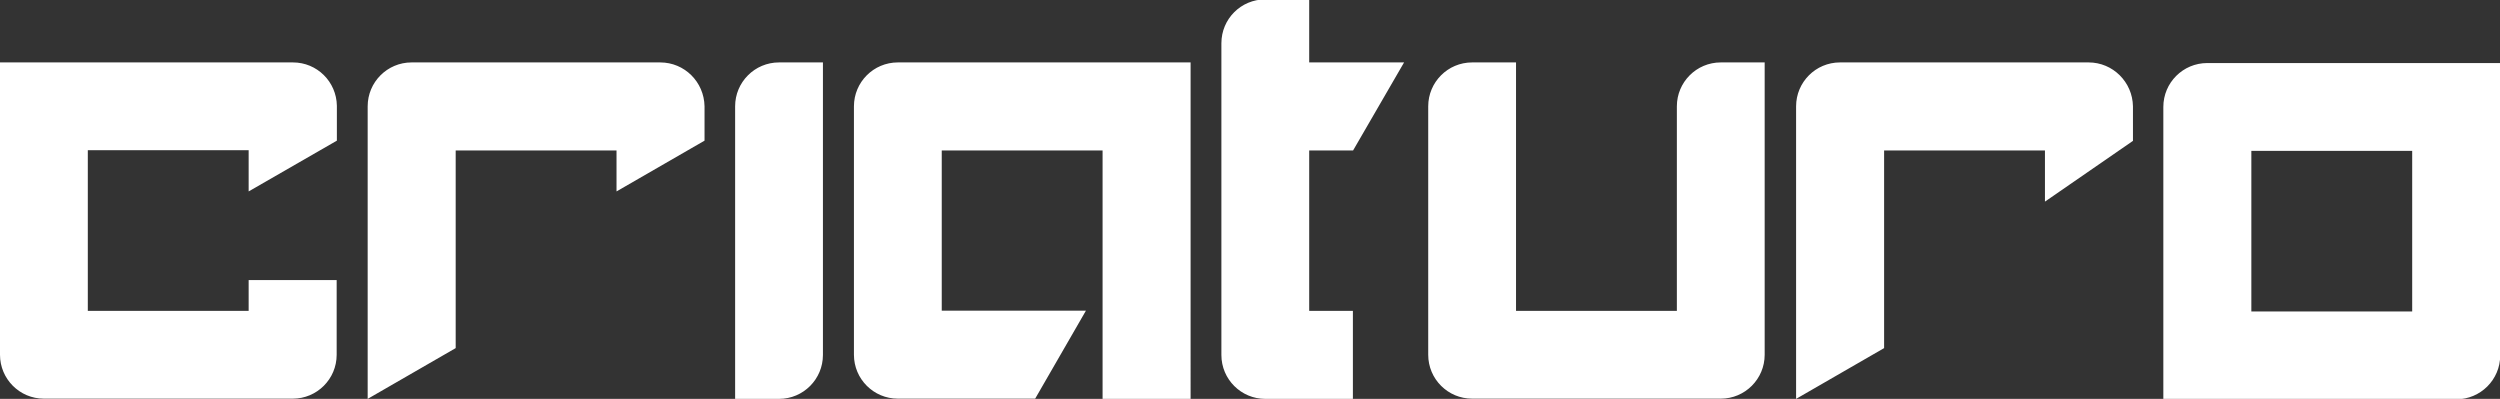 <?xml version="1.0" encoding="utf-8"?>
<!-- Generator: Adobe Illustrator 21.0.0, SVG Export Plug-In . SVG Version: 6.00 Build 0)  -->
<svg version="1.1" id="Layer_1" xmlns="http://www.w3.org/2000/svg" xmlns:xlink="http://www.w3.org/1999/xlink" x="0px" y="0px"
	 viewBox="0 0 1201.5 191.7" style="enable-background:new 0 0 1201.5 191.7;" xml:space="preserve">
<rect x="0" y="0" width="1201.5" height="191.7" fill="#333333" stroke="none"/>
<style type="text/css">
	.st0{fill:#FFFFFF;}
</style>
<path class="st0" d="M161.8,149.4v21.1c0,11.7-9.5,21.1-21.1,21.1H21.1C9.4,191.6,0,182.1,0,170.5v-21.1V72.2V30h42.3h77.3h21.2
	c11.6,0,20.9,9.3,21.1,20.8v16.8L119.5,92V72.2H42.2v77.2h77.3v-14.8h42.3V149.4L161.8,149.4z M570.5,30h-40.6h-77.3h-21.1
	c-11.7,0-21.1,9.5-21.1,21.1v21.1v77.2v21.1c0,11.7,9.5,21.1,21.1,21.1h21.1h44.9l24.4-42.3h-69.3v-77h77.3v119.5h42.3V30H570.5z
	 M629.2,72.3h21.1L674.8,30h-45.6V-0.3h-21.1c-11.7,0-21.1,9.4-21.1,21.1V30l0,0v42.3l0,0v77.2l0,0v21.1c0,11.7,9.5,21.1,21.1,21.1
	h21.1h21v-42.3h-21V72.3z M374.4,30c-11.7,0-21.1,9.5-21.1,21.1v140.6h21.1c11.7,0,21.1-9.5,21.1-21.1V30H374.4z M827,30
	c-11.7,0-21.1,9.5-21.1,21.1v98.3h-77.3V30h-21.1c-11.7,0-21.1,9.5-21.1,21.1v98.3v21.1c0,11.7,9.5,21.1,21.1,21.1h21.1h77.3H819h8
	c11.7,0,21.1-9.5,21.1-21.1V30H827z M1201.6,30.2v140.6c0,11.7-9.5,21.1-21.1,21.1h-21.1H1082h-41.9h-0.4V51.4
	c0-11.7,9.5-21.1,21.1-21.1h21.1h77.3h41h1.4V30.2z M1159.3,72.5H1082v77.2h77.3V72.5z M317.3,30h-21.1h-77.3h-21.1
	c-11.7,0-21.1,9.5-21.1,21.1v21.1v119.5l42.3-24.4v-95h77.3V92l42.3-24.4V51.1C338.4,39.4,329,30,317.3,30z M1003.8,30h-21.1h-77.3
	h-21.1c-11.7,0-21.1,9.5-21.1,21.1v21.1v119.5l42.3-24.4v-95h77.3v24.6l42.3-29.2V51.1C1024.9,39.4,1015.4,30,1003.8,30z"/>
</svg>
